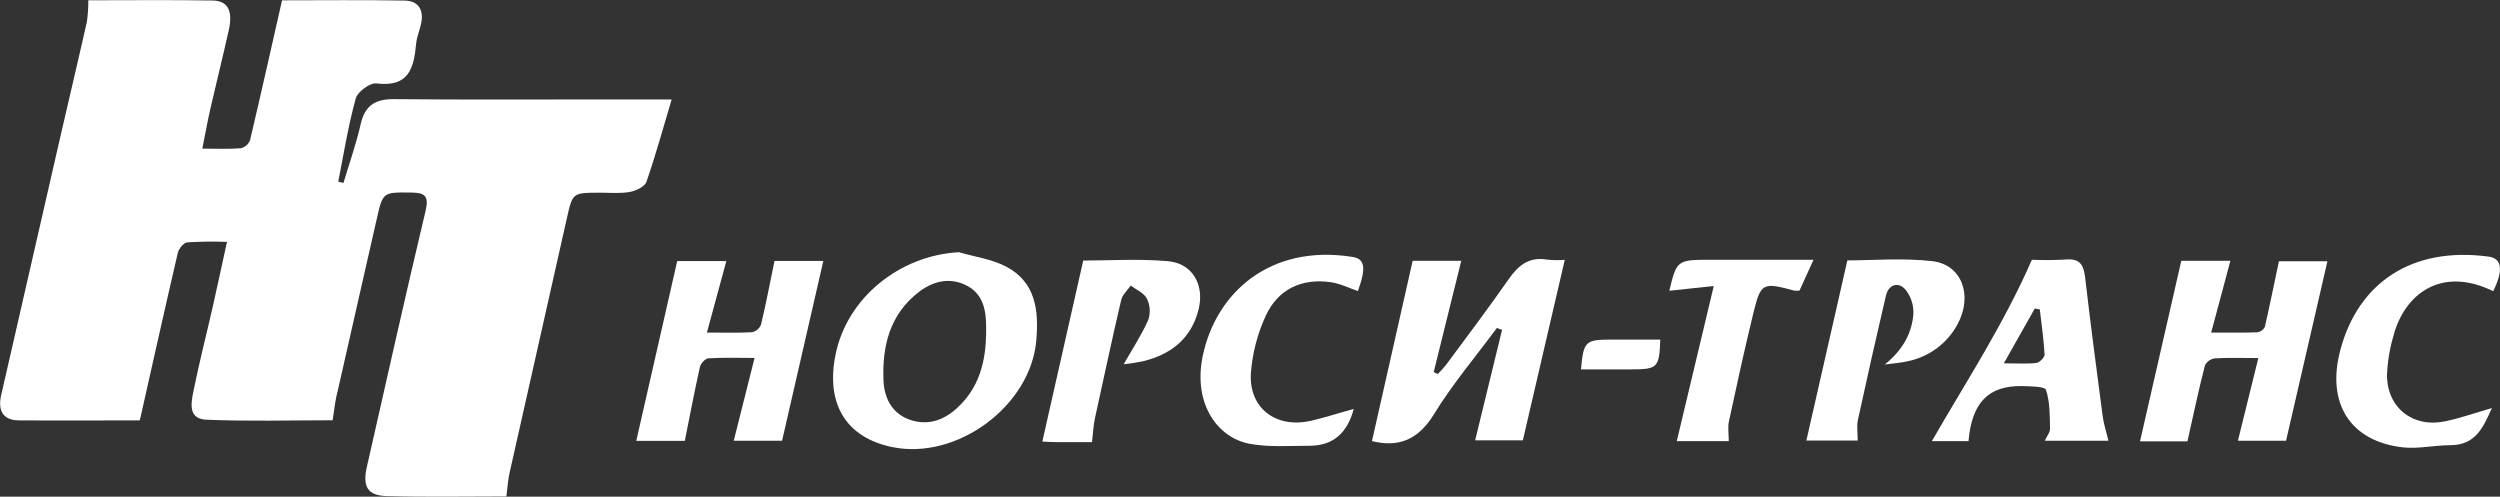 <svg width="151" height="30" viewBox="0 0 151 30" fill="none" xmlns="http://www.w3.org/2000/svg">
<rect x="0" y="0" width="151" height="30" fill="#333333" stroke="none"/>
<g clip-path="url(#clip0)">
<path d="M20.091 25.384C17.521 25.384 14.985 25.457 12.464 25.35C11.305 25.302 11.555 24.273 11.699 23.555C12.042 21.854 12.479 20.169 12.862 18.476C13.138 17.263 13.392 16.047 13.71 14.61C12.908 14.579 12.105 14.589 11.305 14.639C11.093 14.662 10.799 15.02 10.741 15.267C9.962 18.614 9.218 21.962 8.445 25.39C6.057 25.39 3.59 25.409 1.126 25.39C0.215 25.38 -0.145 24.838 0.067 23.883C1.272 18.596 2.482 13.311 3.698 8.027C4.211 5.79 4.745 3.559 5.247 1.318C5.309 0.887 5.338 0.452 5.334 0.017C7.849 0.017 10.349 -0.011 12.847 0.031C13.765 0.046 14.076 0.659 13.82 1.812C13.466 3.406 13.068 4.99 12.703 6.583C12.536 7.319 12.402 8.062 12.22 8.977C13.091 8.977 13.822 9.014 14.551 8.954C14.677 8.921 14.793 8.86 14.889 8.774C14.985 8.688 15.059 8.58 15.104 8.46C15.759 5.698 16.375 2.925 17.036 0.019C19.388 0.019 21.92 -0.011 24.452 0.035C25.278 0.05 25.609 0.613 25.437 1.416C25.35 1.824 25.177 2.22 25.136 2.63C24.997 4.095 24.713 5.285 22.738 5.038C22.35 4.99 21.6 5.539 21.49 5.938C21.034 7.589 20.761 9.286 20.43 10.973L20.746 11.048C21.098 9.866 21.513 8.698 21.787 7.491C22.043 6.363 22.674 5.978 23.81 5.988C27.976 6.03 32.143 6.007 36.311 6.007H40.568C40.078 7.65 39.614 9.336 39.044 10.985C38.944 11.274 38.408 11.525 38.048 11.592C37.466 11.697 36.853 11.64 36.254 11.638C34.571 11.638 34.586 11.638 34.237 13.191C33.088 18.315 31.936 23.437 30.779 28.558C30.681 28.991 30.656 29.439 30.584 29.985C28.223 29.985 25.793 30.031 23.367 29.964C22.193 29.933 21.884 29.389 22.162 28.183C23.331 23.03 24.482 17.872 25.706 12.733C25.918 11.814 25.655 11.64 24.831 11.63C23.107 11.611 23.123 11.59 22.738 13.304C21.969 16.729 21.172 20.146 20.407 23.57C20.255 24.109 20.202 24.668 20.091 25.384Z" fill="white"/>
<path d="M90.41 19.811C89.126 21.547 87.719 23.211 86.596 25.042C85.628 26.622 84.395 27.027 82.867 26.64L85.325 15.753H88.26L86.596 22.474L86.842 22.591C87.019 22.415 87.187 22.229 87.344 22.035C88.615 20.317 89.902 18.614 91.122 16.864C91.709 16.027 92.351 15.492 93.453 15.682C93.805 15.721 94.159 15.725 94.512 15.695L91.98 26.596H89.099L90.724 19.924L90.41 19.811Z" fill="white"/>
<path d="M57.92 15.233C58.88 15.516 59.92 15.652 60.785 16.11C62.565 17.056 62.743 18.753 62.594 20.544C62.27 24.505 57.804 27.822 53.873 27C51.098 26.42 49.863 24.392 50.467 21.415C51.159 17.993 54.327 15.428 57.92 15.233ZM59.562 20.153C59.562 20.015 59.562 19.875 59.562 19.734C59.562 18.717 59.374 17.755 58.38 17.244C57.386 16.734 56.374 16.97 55.518 17.621C53.736 18.977 53.276 20.917 53.363 22.99C53.41 24.114 53.946 25.102 55.17 25.418C56.35 25.723 57.31 25.196 58.086 24.371C59.198 23.191 59.539 21.72 59.562 20.151V20.153Z" fill="white"/>
<path d="M132.122 26.655H129.258L131.75 15.751H134.716L133.555 20.087C134.614 20.087 135.462 20.103 136.337 20.072C136.436 20.058 136.529 20.02 136.61 19.961C136.69 19.903 136.755 19.826 136.799 19.737C137.093 18.467 137.345 17.189 137.646 15.782H140.576L138.078 26.619H135.171L136.404 21.627C135.379 21.627 134.574 21.597 133.775 21.645C133.649 21.663 133.529 21.71 133.425 21.783C133.322 21.856 133.238 21.952 133.18 22.064C132.805 23.52 132.491 25.004 132.122 26.655Z" fill="white"/>
<path d="M45.576 21.619C44.528 21.619 43.655 21.587 42.784 21.644C42.597 21.656 42.322 21.956 42.275 22.165C41.951 23.611 41.676 25.067 41.362 26.63H38.43L40.904 15.768H43.871L42.697 20.087C43.756 20.087 44.591 20.116 45.422 20.066C45.543 20.039 45.657 19.983 45.751 19.903C45.846 19.823 45.92 19.722 45.966 19.608C46.263 18.367 46.5 17.113 46.78 15.762H49.729L47.237 26.62H44.318L45.576 21.619Z" fill="white"/>
<path d="M122.726 15.69C123.41 15.719 124.094 15.714 124.777 15.675C125.638 15.598 125.854 16.016 125.941 16.753C126.267 19.548 126.629 22.338 127 25.123C127.061 25.596 127.212 26.056 127.352 26.619H123.504C123.621 26.364 123.828 26.119 123.822 25.878C123.803 25.091 123.822 24.273 123.574 23.545C123.504 23.336 122.625 23.336 122.116 23.319C120.097 23.29 119.097 24.323 118.898 26.646H116.684C118.73 23.081 120.985 19.668 122.726 15.69ZM121.031 21.944C121.906 21.944 122.462 21.99 123.004 21.919C123.195 21.894 123.502 21.58 123.493 21.413C123.443 20.507 123.309 19.605 123.205 18.692L122.902 18.632L121.031 21.944Z" fill="white"/>
<path d="M113.841 22.016C114.866 21.194 115.475 20.189 115.57 18.959C115.59 18.451 115.436 17.952 115.131 17.543C114.693 16.98 114.072 17.162 113.911 17.852C113.325 20.355 112.76 22.862 112.216 25.372C112.135 25.737 112.205 26.132 112.205 26.609H109.105L111.58 15.728C113.082 15.728 114.911 15.571 116.701 15.772C118.492 15.973 119.182 17.844 118.231 19.593C117.931 20.151 117.513 20.637 117.004 21.02C116.495 21.402 115.908 21.671 115.284 21.807C114.814 21.918 114.322 21.951 113.841 22.016Z" fill="white"/>
<path d="M65.957 26.705C65.207 26.705 64.506 26.705 63.804 26.705C63.491 26.705 63.169 26.68 62.957 26.669L65.427 15.738C66.957 15.738 68.758 15.621 70.534 15.774C72.04 15.904 72.763 17.222 72.394 18.693C71.956 20.438 70.756 21.392 69.059 21.815C68.666 21.897 68.27 21.959 67.871 21.999C68.345 21.162 68.93 20.279 69.354 19.327C69.499 18.903 69.47 18.441 69.273 18.038C69.102 17.699 68.638 17.504 68.296 17.247C68.099 17.534 67.796 17.795 67.722 18.111C67.167 20.478 66.663 22.855 66.142 25.226C66.042 25.657 66.029 26.107 65.957 26.705Z" fill="white"/>
<path d="M150.591 17.588C147.429 16.04 145.224 17.783 144.567 20.277C144.34 21.042 144.209 21.831 144.175 22.627C144.158 24.617 145.736 25.864 147.698 25.446C148.622 25.249 149.521 24.933 150.512 24.648C149.993 25.778 149.554 26.898 147.97 26.89C147.025 26.89 146.063 27.124 145.139 27.021C141.995 26.672 140.478 24.393 141.363 21.12C142.444 17.076 145.679 14.879 150.305 15.498C151.122 15.607 151.216 16.312 150.591 17.588Z" fill="white"/>
<path d="M81.768 24.7C81.378 26.142 80.539 26.912 79.121 26.923C77.901 26.923 76.649 27.025 75.462 26.801C73.555 26.441 72.047 24.405 72.644 21.509C73.426 17.716 76.68 14.723 81.689 15.518C82.446 15.638 82.524 16.174 82.018 17.578C81.473 17.395 80.937 17.123 80.376 17.044C78.634 16.795 77.198 17.462 76.46 19.055C75.95 20.155 75.643 21.336 75.553 22.543C75.426 24.656 77.07 25.891 79.17 25.418C80.026 25.226 80.844 24.947 81.768 24.7Z" fill="white"/>
<path d="M104.417 26.644H101.277L103.511 17.276L100.828 17.562C101.267 15.717 101.303 15.689 103.313 15.691C105.324 15.694 107.314 15.691 109.536 15.691L108.689 17.552C108.584 17.564 108.478 17.564 108.373 17.552C106.449 17.039 106.352 17.068 105.89 18.966C105.364 21.128 104.89 23.3 104.422 25.474C104.352 25.828 104.417 26.202 104.417 26.644Z" fill="white"/>
<path d="M100.281 20.511C100.223 22.204 100.115 22.31 98.543 22.31H95.492C95.645 20.609 95.751 20.513 97.333 20.511H100.281Z" fill="white"/>
</g>
<defs>
<clipPath id="clip0">
<rect width="151" height="30" fill="white"/>
</clipPath>
</defs>
</svg>
